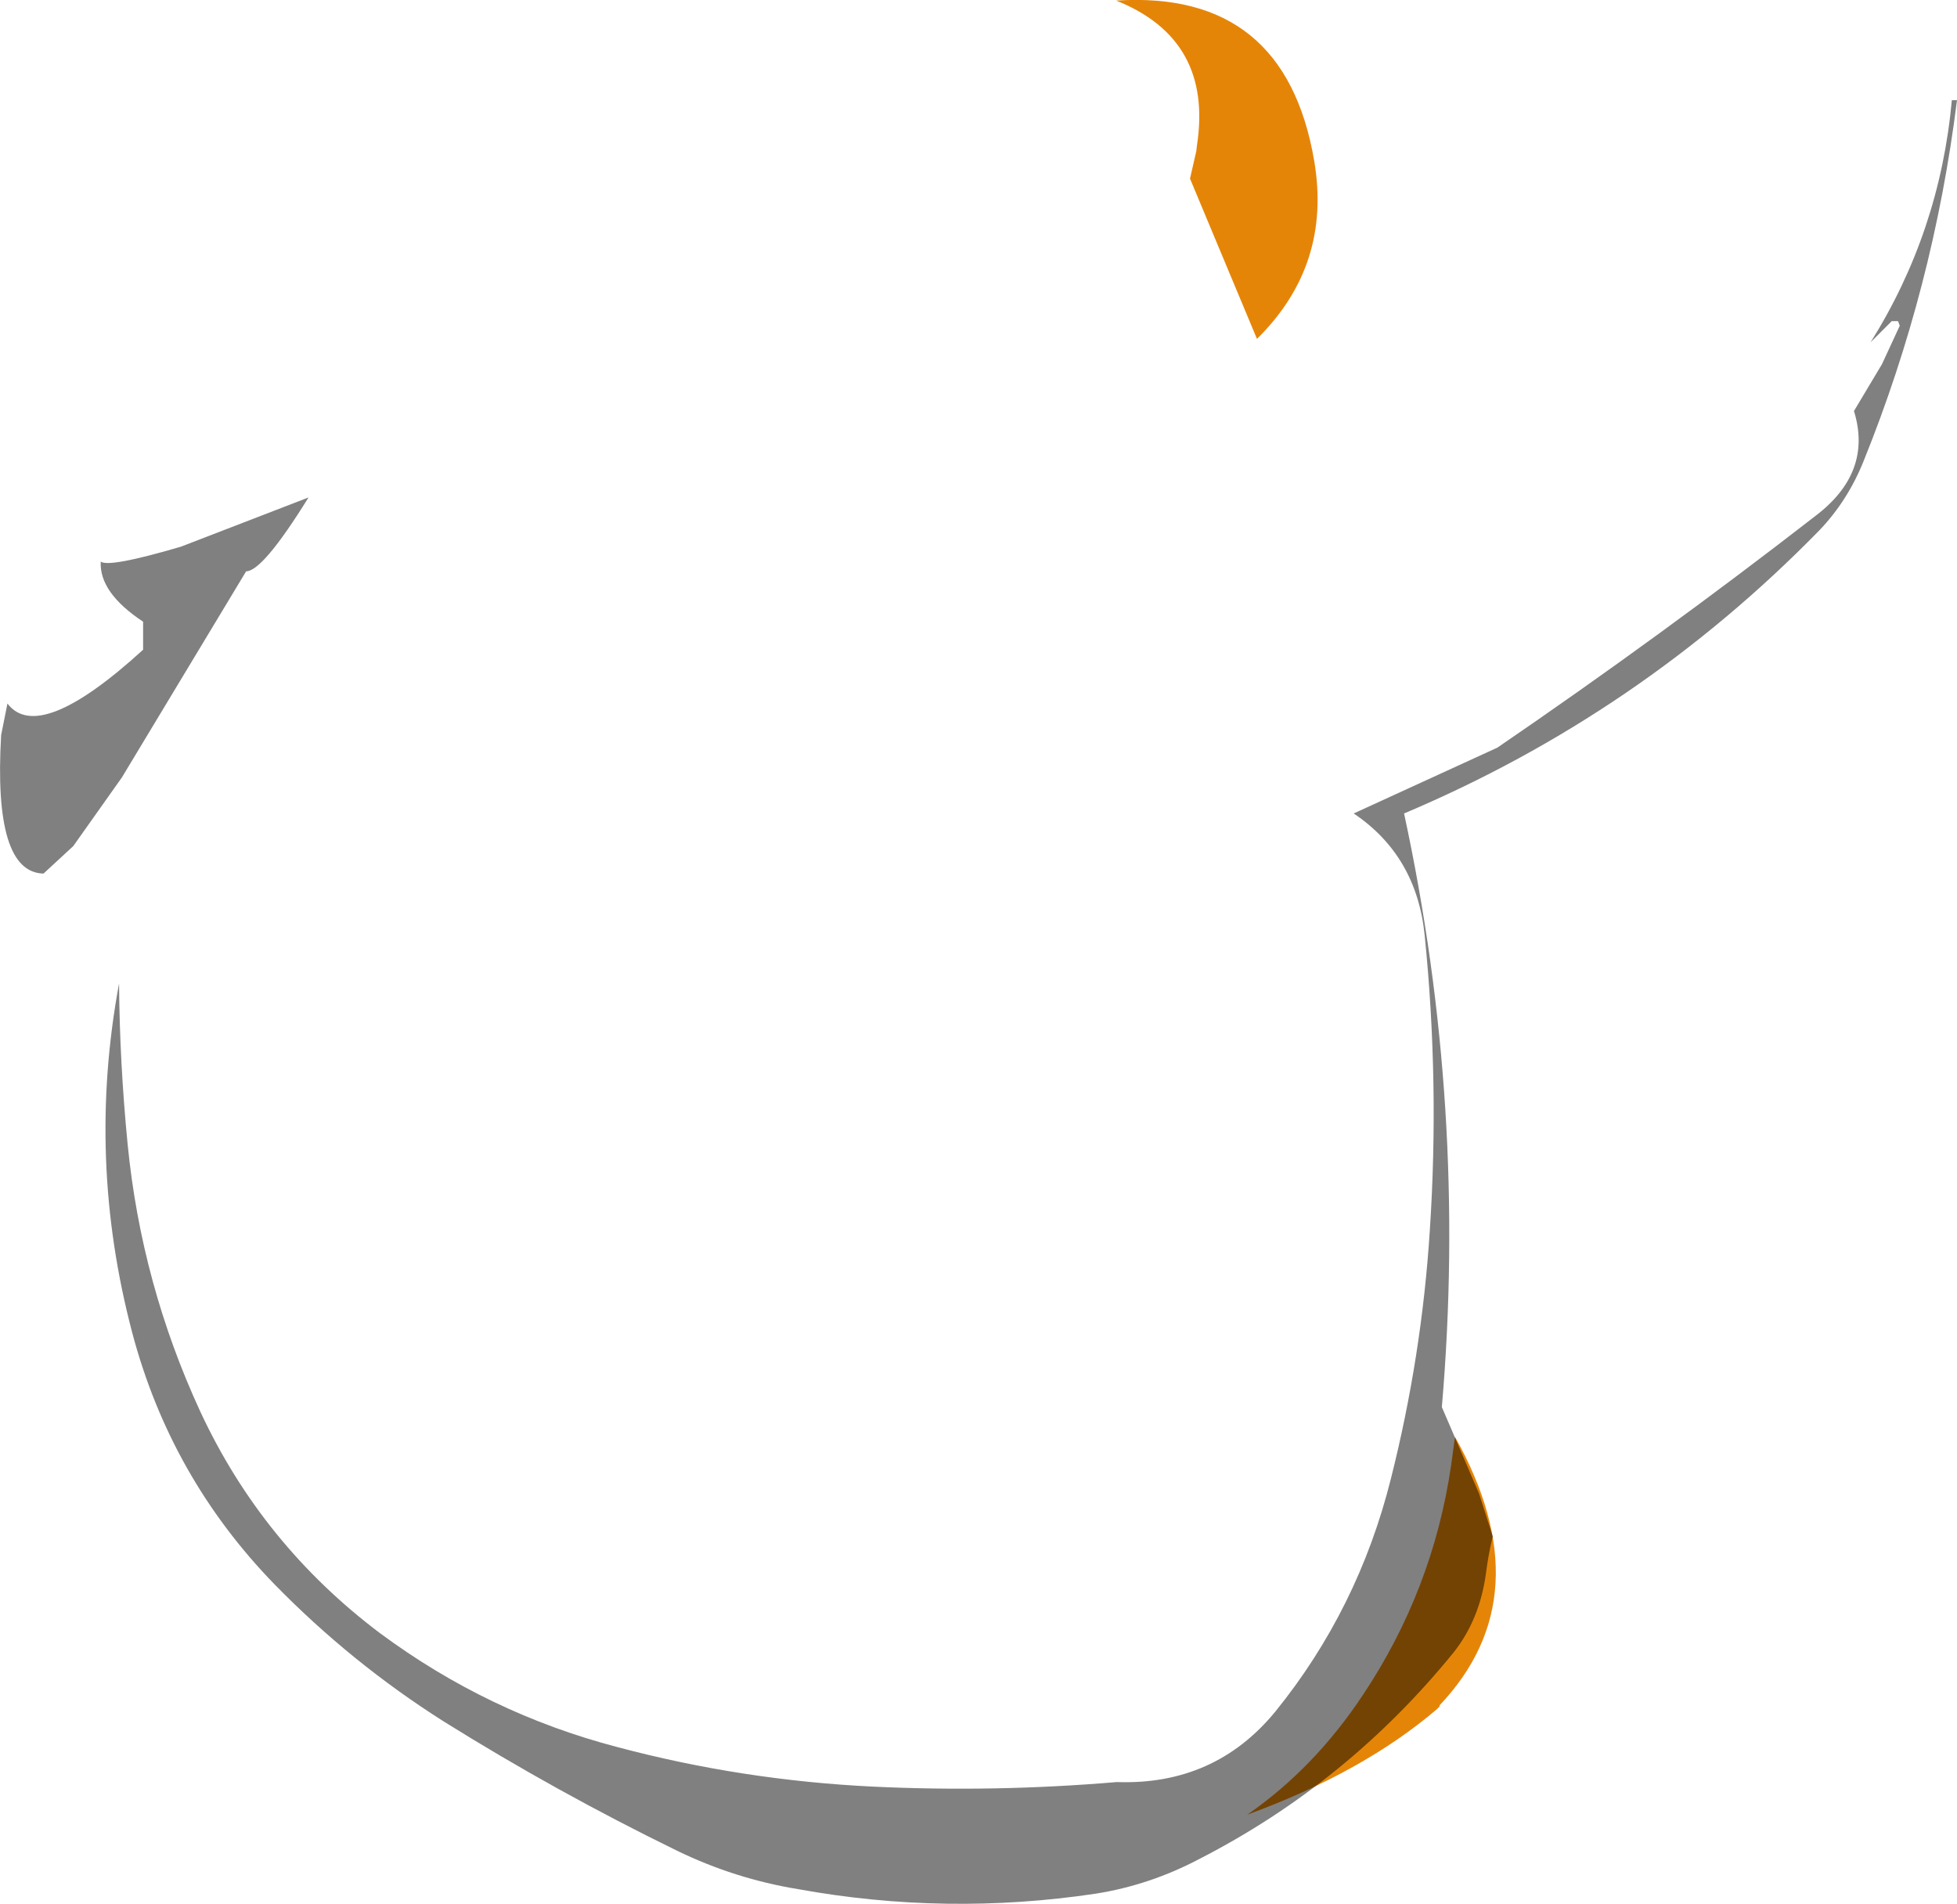 <?xml version="1.0" encoding="UTF-8" standalone="no"?>
<svg xmlns:ffdec="https://www.free-decompiler.com/flash" xmlns:xlink="http://www.w3.org/1999/xlink" ffdec:objectType="shape" height="166.3px" width="170.95px" xmlns="http://www.w3.org/2000/svg">
  <g transform="matrix(1.0, 0.0, 0.0, 1.0, 67.4, 78.2)">
    <path d="M37.1 -65.0 L37.15 -65.45 Q38.6 -74.75 30.1 -78.15 44.85 -79.1 47.4 -64.15 48.95 -55.05 42.4 -48.6 L36.55 -62.6 37.1 -65.0 M51.65 69.85 Q57.75 60.7 59.35 49.85 L59.7 47.3 Q67.45 61.15 58.35 70.75 L58.35 70.85 58.1 71.1 Q51.65 76.6 41.55 80.3 47.4 76.25 51.65 69.85" fill="#e58508" fill-rule="evenodd" stroke="none"/>
    <path d="M63.4 -12.9 Q77.6 -22.6 91.2 -33.15 96.2 -36.95 94.55 -42.3 L97.0 -46.4 98.55 -49.75 98.4 -50.15 97.85 -50.15 96.0 -48.3 Q102.05 -57.95 103.1 -69.45 L103.55 -69.45 Q101.5 -53.05 95.4 -37.95 94.0 -34.45 91.5 -31.85 75.85 -15.85 55.25 -7.15 60.8 18.55 58.55 44.7 L61.8 52.25 63.0 56.0 62.95 56.2 Q62.6 57.65 62.4 59.25 61.85 63.25 59.6 66.1 50.35 77.5 37.4 84.15 33.05 86.45 28.3 87.2 15.25 89.15 2.3 86.8 -3.2 85.9 -8.25 83.45 -18.8 78.3 -28.65 72.15 -36.7 67.05 -43.4 60.2 -52.5 50.85 -55.85 38.2 -59.85 23.05 -57.0 7.7 -56.95 14.6 -56.25 21.75 -55.05 33.95 -49.9 45.1 -44.5 56.7 -34.2 64.45 -24.75 71.45 -13.45 74.4 -2.55 77.3 8.9 77.85 19.55 78.35 30.15 77.45 38.7 77.75 44.0 71.3 51.25 62.35 54.1 50.95 56.8 40.25 57.5 29.25 58.35 16.35 57.05 3.5 56.35 -3.45 50.85 -7.15 L63.4 -12.9 M-58.6 -29.15 Q-57.9 -28.6 -51.6 -30.45 L-40.45 -34.75 Q-44.45 -28.3 -45.9 -28.3 L-56.75 -10.3 -61.0 -4.3 -63.6 -1.9 Q-68.0 -2.0 -67.3 -14.0 L-66.75 -16.75 Q-64.0 -13.15 -54.9 -21.45 L-54.9 -23.9 Q-58.75 -26.45 -58.6 -29.15" fill="#000000" fill-opacity="0.498" fill-rule="evenodd" stroke="none"/>
  </g>
</svg>
